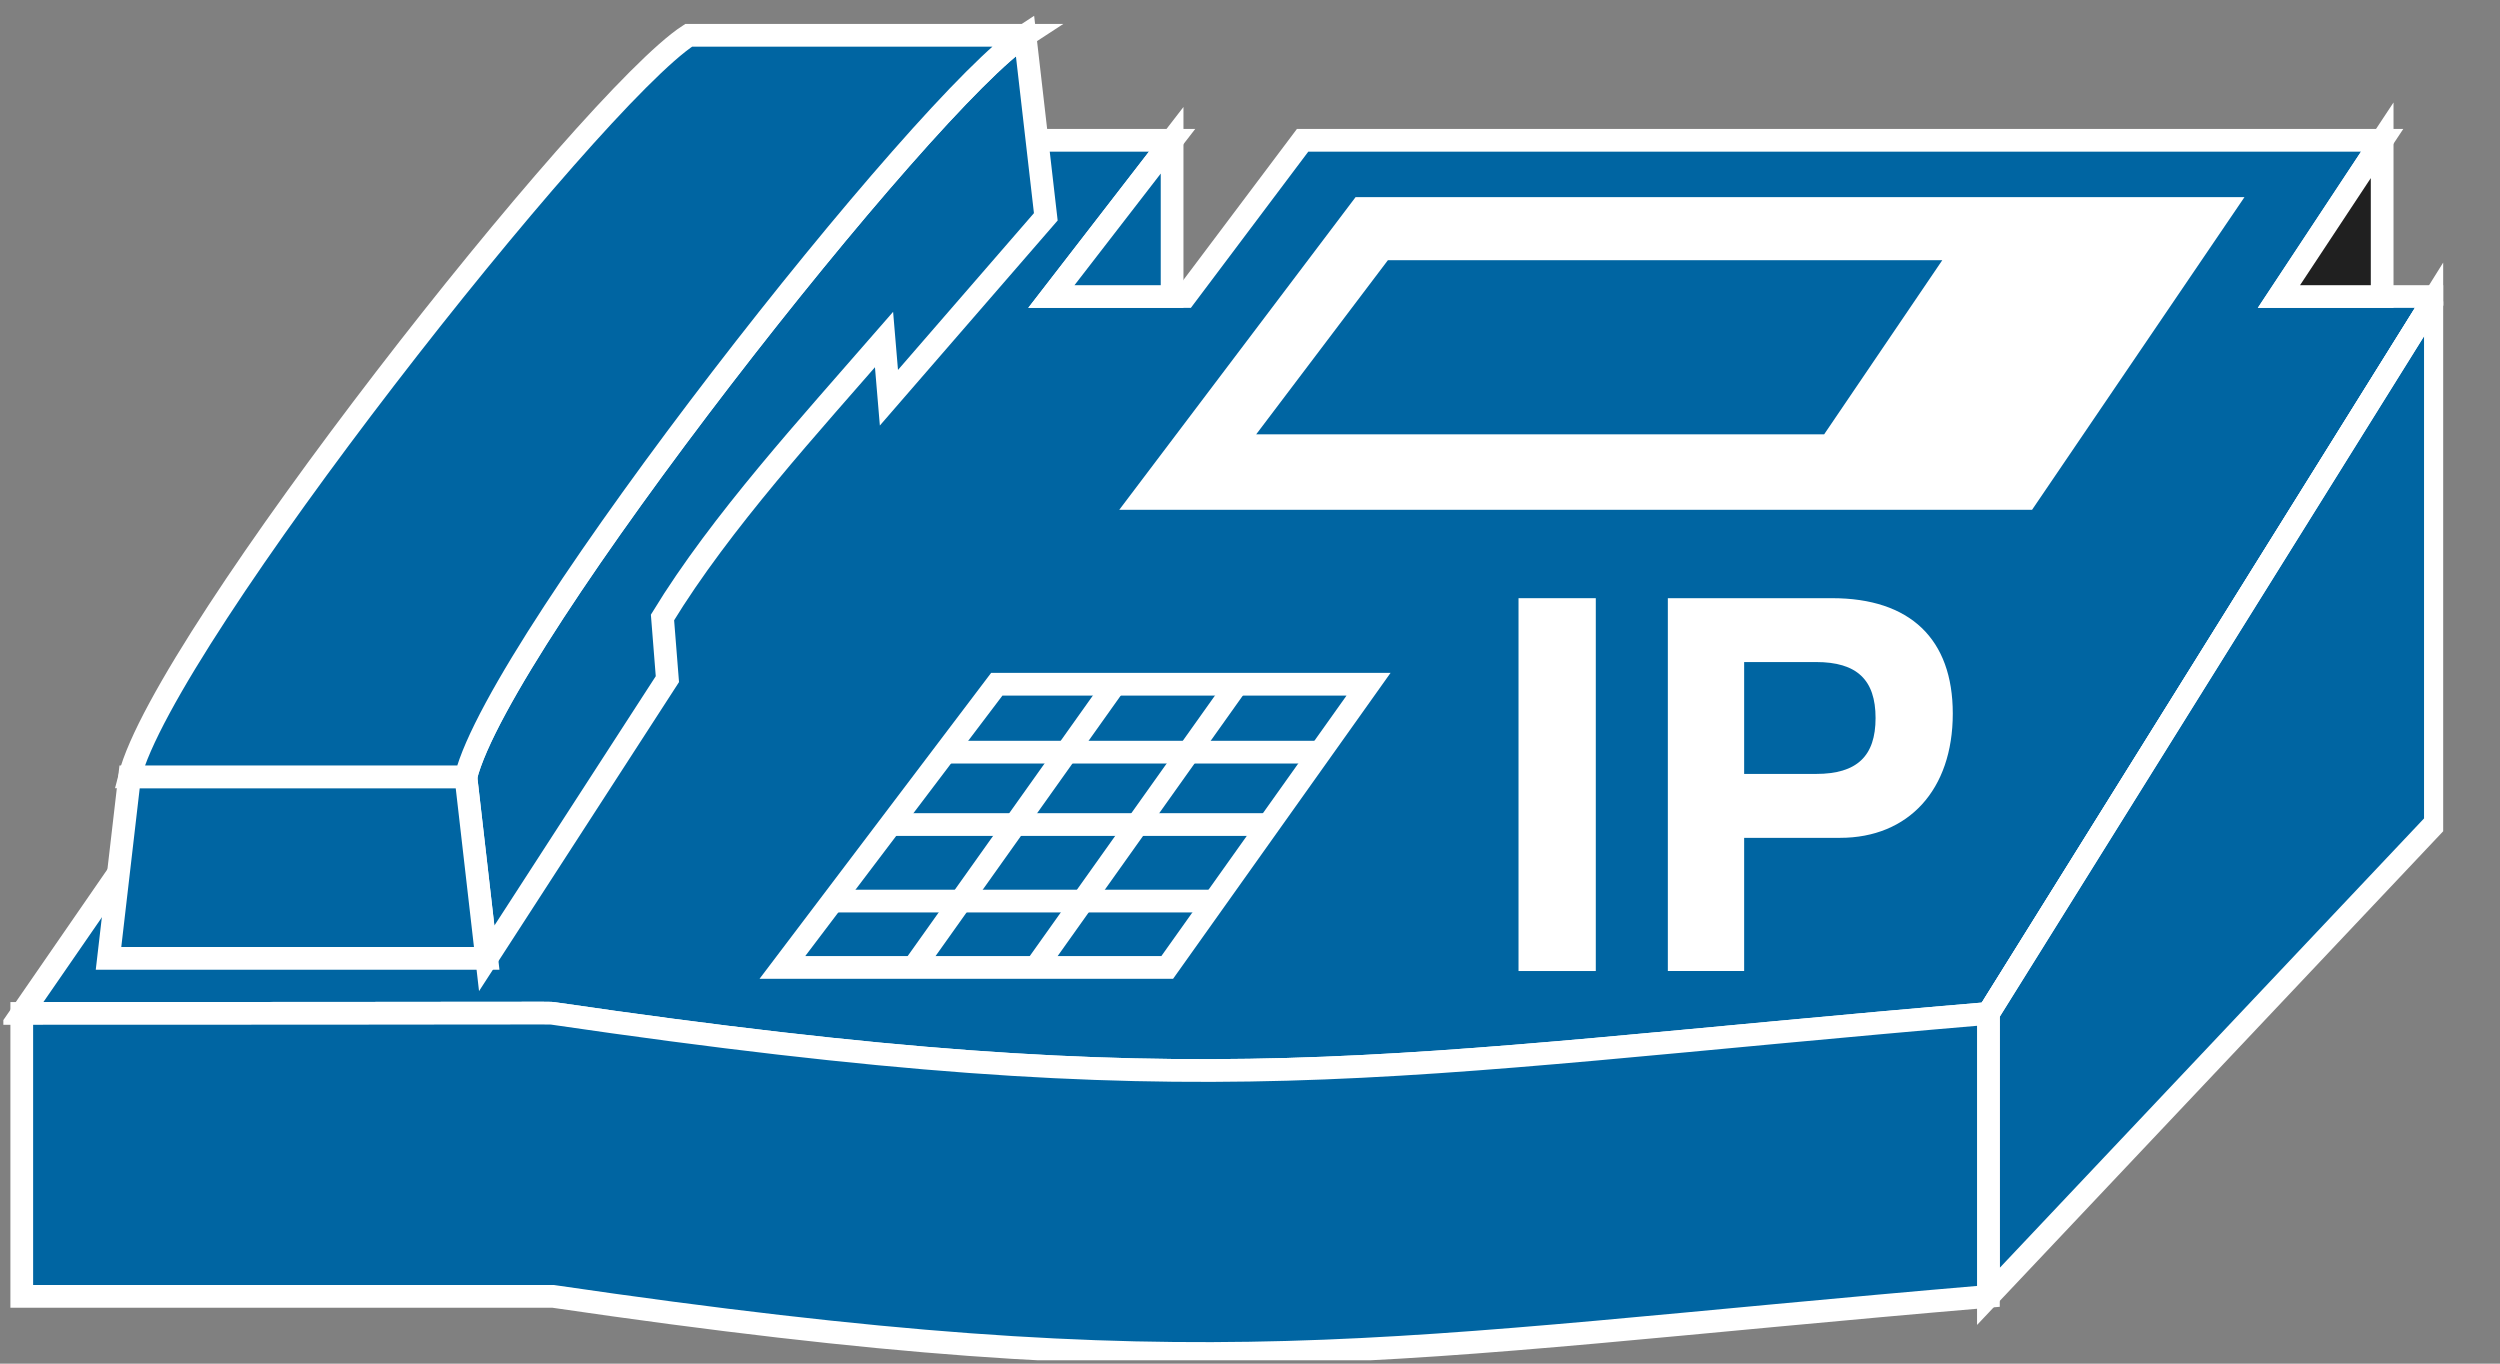 <?xml version="1.0" encoding="UTF-8"?>
<svg xmlns="http://www.w3.org/2000/svg" xmlns:xlink="http://www.w3.org/1999/xlink" width="44pt" height="24pt" viewBox="0 0 44 24" version="1.1">
<rect x="0" y="0" width="44" height="24" fill="#808080" stroke="none"/>
<defs>
<g>
<symbol overflow="visible" id="glyph0-0">
<path style="stroke:none;" d=""/>
</symbol>
<symbol overflow="visible" id="glyph0-1">
<path style="stroke:none;" d="M 1.922 -6.562 L 0.562 -6.562 L 0.562 0 L 1.922 0 L 1.922 -6.562 Z M 1.922 -6.562 "/>
</symbol>
<symbol overflow="visible" id="glyph0-2">
<path style="stroke:none;" d="M 2.031 -2.344 L 3.719 -2.344 C 4.922 -2.344 5.703 -3.188 5.703 -4.531 C 5.703 -5.844 4.953 -6.562 3.578 -6.562 L 0.688 -6.562 L 0.688 0 L 2.031 0 L 2.031 -2.344 Z M 2.031 -3.469 L 2.031 -5.438 L 3.297 -5.438 C 4.016 -5.438 4.344 -5.125 4.344 -4.453 C 4.344 -3.781 4.016 -3.469 3.297 -3.469 L 2.031 -3.469 Z M 2.031 -3.469 "/>
</symbol>
</g>
<clipPath id="clip1">
  <path d="M 0.059 0.277 L 43 0.277 L 43 23.941 L 0.059 23.941 L 0.059 0.277 Z M 0.059 0.277 "/>
</clipPath>
<clipPath id="clip2">
  <path d="M 0.059 0.277 L 43 0.277 L 43 23.941 L 0.059 23.941 L 0.059 0.277 Z M 0.059 0.277 "/>
</clipPath>
<clipPath id="clip3">
  <path d="M 0.059 0.277 L 43 0.277 L 43 23.941 L 0.059 23.941 L 0.059 0.277 Z M 0.059 0.277 "/>
</clipPath>
<clipPath id="clip4">
  <path d="M 0.059 0.277 L 43 0.277 L 43 23.941 L 0.059 23.941 L 0.059 0.277 Z M 0.059 0.277 "/>
</clipPath>
<clipPath id="clip5">
  <path d="M 0.059 0.277 L 43 0.277 L 43 23.941 L 0.059 23.941 L 0.059 0.277 Z M 0.059 0.277 "/>
</clipPath>
<clipPath id="clip6">
  <path d="M 0.059 0.277 L 43 0.277 L 43 23.941 L 0.059 23.941 L 0.059 0.277 Z M 0.059 0.277 "/>
</clipPath>
</defs>
<g id="surface0">
<path style=" stroke:none;fill-rule:nonzero;fill:#0065A2;fill-opacity:1;" d="M 20.629 2.469 L 10.988 2.469 L 0.383 17.836 C 9.676 17.836 9.676 17.824 9.734 17.836 C 21.363 19.539 24.129 18.758 34.996 17.836 L 42.863 5.219 L 40.109 5.219 L 41.926 2.469 L 22.926 2.469 L 20.859 5.219 L 18.504 5.219 L 20.629 2.469 "/>
<g clip-path="url(#clip1)" clip-rule="nonzero">
<path style="fill:none;stroke-width:0.4;stroke-linecap:butt;stroke-linejoin:miter;stroke:#FFFFFF;stroke-opacity:1;stroke-miterlimit:4;" d="M 20.629 21.531 L 10.988 21.531 L 0.383 6.164 C 9.676 6.164 9.676 6.176 9.734 6.164 C 21.363 4.461 24.129 5.242 34.996 6.164 L 42.863 18.781 L 40.109 18.781 L 41.926 21.531 L 22.926 21.531 L 20.859 18.781 L 18.504 18.781 L 20.629 21.531 Z M 20.629 21.531 " transform="matrix(1,0,0,-1,0,24)"/>
</g>
<path style=" stroke:none;fill-rule:nonzero;fill:#0065A2;fill-opacity:1;" d="M 20.543 17.027 L 13.77 17.027 L 17.543 12.043 L 24.086 12.043 L 20.543 17.027 "/>
<path style="fill:none;stroke-width:0.4;stroke-linecap:butt;stroke-linejoin:miter;stroke:#FFFFFF;stroke-opacity:1;stroke-miterlimit:4;" d="M 20.543 6.973 L 13.77 6.973 L 17.543 11.957 L 24.086 11.957 L 20.543 6.973 Z M 20.543 6.973 " transform="matrix(1,0,0,-1,0,24)"/>
<path style=" stroke:none;fill-rule:nonzero;fill:#0065A2;fill-opacity:1;" d="M 42.863 5.219 L 42.863 14.484 L 34.996 22.816 L 34.996 17.836 L 42.863 5.219 "/>
<g clip-path="url(#clip2)" clip-rule="nonzero">
<path style="fill:none;stroke-width:0.4;stroke-linecap:butt;stroke-linejoin:miter;stroke:#FFFFFF;stroke-opacity:1;stroke-miterlimit:4;" d="M 42.863 18.781 L 42.863 9.516 L 34.996 1.184 L 34.996 6.164 L 42.863 18.781 Z M 42.863 18.781 " transform="matrix(1,0,0,-1,0,24)"/>
</g>
<path style=" stroke:none;fill-rule:nonzero;fill:#202020;fill-opacity:1;" d="M 34.996 17.836 L 42.863 5.219 "/>
<g clip-path="url(#clip3)" clip-rule="nonzero">
<path style="fill:none;stroke-width:0.4;stroke-linecap:butt;stroke-linejoin:miter;stroke:#FFFFFF;stroke-opacity:1;stroke-miterlimit:4;" d="M 34.996 6.164 L 42.863 18.781 " transform="matrix(1,0,0,-1,0,24)"/>
</g>
<path style=" stroke:none;fill-rule:nonzero;fill:#0065A2;fill-opacity:1;" d="M 15.559 5.977 C 14.27 7.461 12.684 9.188 11.66 10.867 L 11.746 11.953 L 8.566 16.867 L 8.199 13.672 C 8.805 11.254 16.309 1.742 18.039 0.621 L 18.406 3.816 L 15.645 7 L 15.559 5.977 "/>
<g clip-path="url(#clip4)" clip-rule="nonzero">
<path style="fill:none;stroke-width:0.4;stroke-linecap:butt;stroke-linejoin:miter;stroke:#FFFFFF;stroke-opacity:1;stroke-miterlimit:4;" d="M 15.559 18.023 C 14.27 16.539 12.684 14.812 11.66 13.133 L 11.746 12.047 L 8.566 7.133 L 8.199 10.328 C 8.805 12.746 16.309 22.258 18.039 23.379 L 18.406 20.184 L 15.645 17 L 15.559 18.023 Z M 15.559 18.023 " transform="matrix(1,0,0,-1,0,24)"/>
</g>
<path style=" stroke:none;fill-rule:nonzero;fill:#0065A2;fill-opacity:1;" d="M 2.281 13.672 L 1.91 16.867 L 8.566 16.867 L 8.199 13.672 L 2.281 13.672 "/>
<path style="fill:none;stroke-width:0.4;stroke-linecap:butt;stroke-linejoin:miter;stroke:#FFFFFF;stroke-opacity:1;stroke-miterlimit:4;" d="M 2.281 10.328 L 1.91 7.133 L 8.566 7.133 L 8.199 10.328 L 2.281 10.328 Z M 2.281 10.328 " transform="matrix(1,0,0,-1,0,24)"/>
<path style=" stroke:none;fill-rule:nonzero;fill:#0065A2;fill-opacity:1;" d="M 18.039 0.621 C 16.309 1.742 8.805 11.254 8.199 13.672 L 2.281 13.672 C 2.887 11.254 10.395 1.742 12.121 0.621 L 18.039 0.621 "/>
<g clip-path="url(#clip5)" clip-rule="nonzero">
<path style="fill:none;stroke-width:0.4;stroke-linecap:butt;stroke-linejoin:miter;stroke:#FFFFFF;stroke-opacity:1;stroke-miterlimit:4;" d="M 18.039 23.379 C 16.309 22.258 8.805 12.746 8.199 10.328 L 2.281 10.328 C 2.887 12.746 10.395 22.258 12.121 23.379 L 18.039 23.379 Z M 18.039 23.379 " transform="matrix(1,0,0,-1,0,24)"/>
</g>
<path style=" stroke:none;fill-rule:nonzero;fill:#FFFFFF;fill-opacity:1;" d="M 20.051 8.797 L 23.945 3.645 L 39.172 3.645 L 35.672 8.797 L 20.051 8.797 "/>
<path style="fill:none;stroke-width:0.35;stroke-linecap:butt;stroke-linejoin:miter;stroke:#FFFFFF;stroke-opacity:1;stroke-miterlimit:4;" d="M 20.051 15.203 L 23.945 20.355 L 39.172 20.355 L 35.672 15.203 L 20.051 15.203 Z M 20.051 15.203 " transform="matrix(1,0,0,-1,0,24)"/>
<path style=" stroke:none;fill-rule:nonzero;fill:#0065A2;fill-opacity:1;" d="M 21.707 7.844 L 24.328 4.379 L 34.562 4.379 L 32.211 7.844 L 21.707 7.844 "/>
<path style="fill:none;stroke-width:0.4;stroke-linecap:butt;stroke-linejoin:miter;stroke:#FFFFFF;stroke-opacity:1;stroke-miterlimit:4;" d="M 21.707 16.156 L 24.328 19.621 L 34.562 19.621 L 32.211 16.156 L 21.707 16.156 Z M 21.707 16.156 " transform="matrix(1,0,0,-1,0,24)"/>
<path style="fill-rule:nonzero;fill:#0065A2;fill-opacity:1;stroke-width:0.4;stroke-linecap:butt;stroke-linejoin:miter;stroke:#FFFFFF;stroke-opacity:1;stroke-miterlimit:4;" d="M 21.77 11.957 L 18.227 6.973 " transform="matrix(1,0,0,-1,0,24)"/>
<path style="fill-rule:nonzero;fill:#0065A2;fill-opacity:1;stroke-width:0.4;stroke-linecap:butt;stroke-linejoin:miter;stroke:#FFFFFF;stroke-opacity:1;stroke-miterlimit:4;" d="M 19.621 11.957 L 16.078 6.973 " transform="matrix(1,0,0,-1,0,24)"/>
<path style="fill-rule:nonzero;fill:#0065A2;fill-opacity:1;stroke-width:0.4;stroke-linecap:butt;stroke-linejoin:miter;stroke:#FFFFFF;stroke-opacity:1;stroke-miterlimit:4;" d="M 16.688 10.762 L 23.195 10.762 " transform="matrix(1,0,0,-1,0,24)"/>
<path style="fill-rule:nonzero;fill:#0065A2;fill-opacity:1;stroke-width:0.4;stroke-linecap:butt;stroke-linejoin:miter;stroke:#FFFFFF;stroke-opacity:1;stroke-miterlimit:4;" d="M 15.699 9.488 L 22.34 9.488 " transform="matrix(1,0,0,-1,0,24)"/>
<path style="fill-rule:nonzero;fill:#0065A2;fill-opacity:1;stroke-width:0.4;stroke-linecap:butt;stroke-linejoin:miter;stroke:#FFFFFF;stroke-opacity:1;stroke-miterlimit:4;" d="M 14.652 8.141 L 21.383 8.141 " transform="matrix(1,0,0,-1,0,24)"/>
<g clip-path="url(#clip6)" clip-rule="nonzero">
<path style=" stroke:none;fill-rule:nonzero;fill:#0065A2;fill-opacity:1;" d="M 34.996 22.816 C 24.129 23.738 21.363 24.52 9.734 22.816 L 0.383 22.816 L 0.383 17.836 C 9.676 17.836 9.676 17.824 9.734 17.836 C 21.363 19.539 24.129 18.758 34.996 17.836 L 34.996 22.816 "/>
<path style="fill:none;stroke-width:0.4;stroke-linecap:butt;stroke-linejoin:miter;stroke:#FFFFFF;stroke-opacity:1;stroke-miterlimit:4;" d="M 34.996 1.184 C 24.129 0.262 21.363 -0.52 9.734 1.184 L 0.383 1.184 L 0.383 6.164 C 9.676 6.164 9.676 6.176 9.734 6.164 C 21.363 4.461 24.129 5.242 34.996 6.164 L 34.996 1.184 Z M 34.996 1.184 " transform="matrix(1,0,0,-1,0,24)"/>
</g>
<path style=" stroke:none;fill-rule:nonzero;fill:#0065A2;fill-opacity:1;" d="M 20.629 2.469 L 20.629 5.219 L 18.504 5.219 L 20.629 2.469 "/>
<path style="fill:none;stroke-width:0.4;stroke-linecap:butt;stroke-linejoin:miter;stroke:#FFFFFF;stroke-opacity:1;stroke-miterlimit:4;" d="M 20.629 21.531 L 20.629 18.781 L 18.504 18.781 L 20.629 21.531 Z M 20.629 21.531 " transform="matrix(1,0,0,-1,0,24)"/>
<path style=" stroke:none;fill-rule:nonzero;fill:#202020;fill-opacity:1;" d="M 41.926 2.469 L 41.926 5.219 L 40.109 5.219 L 41.926 2.469 "/>
<path style="fill:none;stroke-width:0.4;stroke-linecap:butt;stroke-linejoin:miter;stroke:#FFFFFF;stroke-opacity:1;stroke-miterlimit:4;" d="M 41.926 21.531 L 41.926 18.781 L 40.109 18.781 L 41.926 21.531 Z M 41.926 21.531 " transform="matrix(1,0,0,-1,0,24)"/>
<g style="fill:#FFFFFF;fill-opacity:1;">
  <use xlink:href="#glyph0-1" x="26.164" y="17.09"/>
  <use xlink:href="#glyph0-2" x="28.666" y="17.09"/>
</g>
</g>
</svg>
